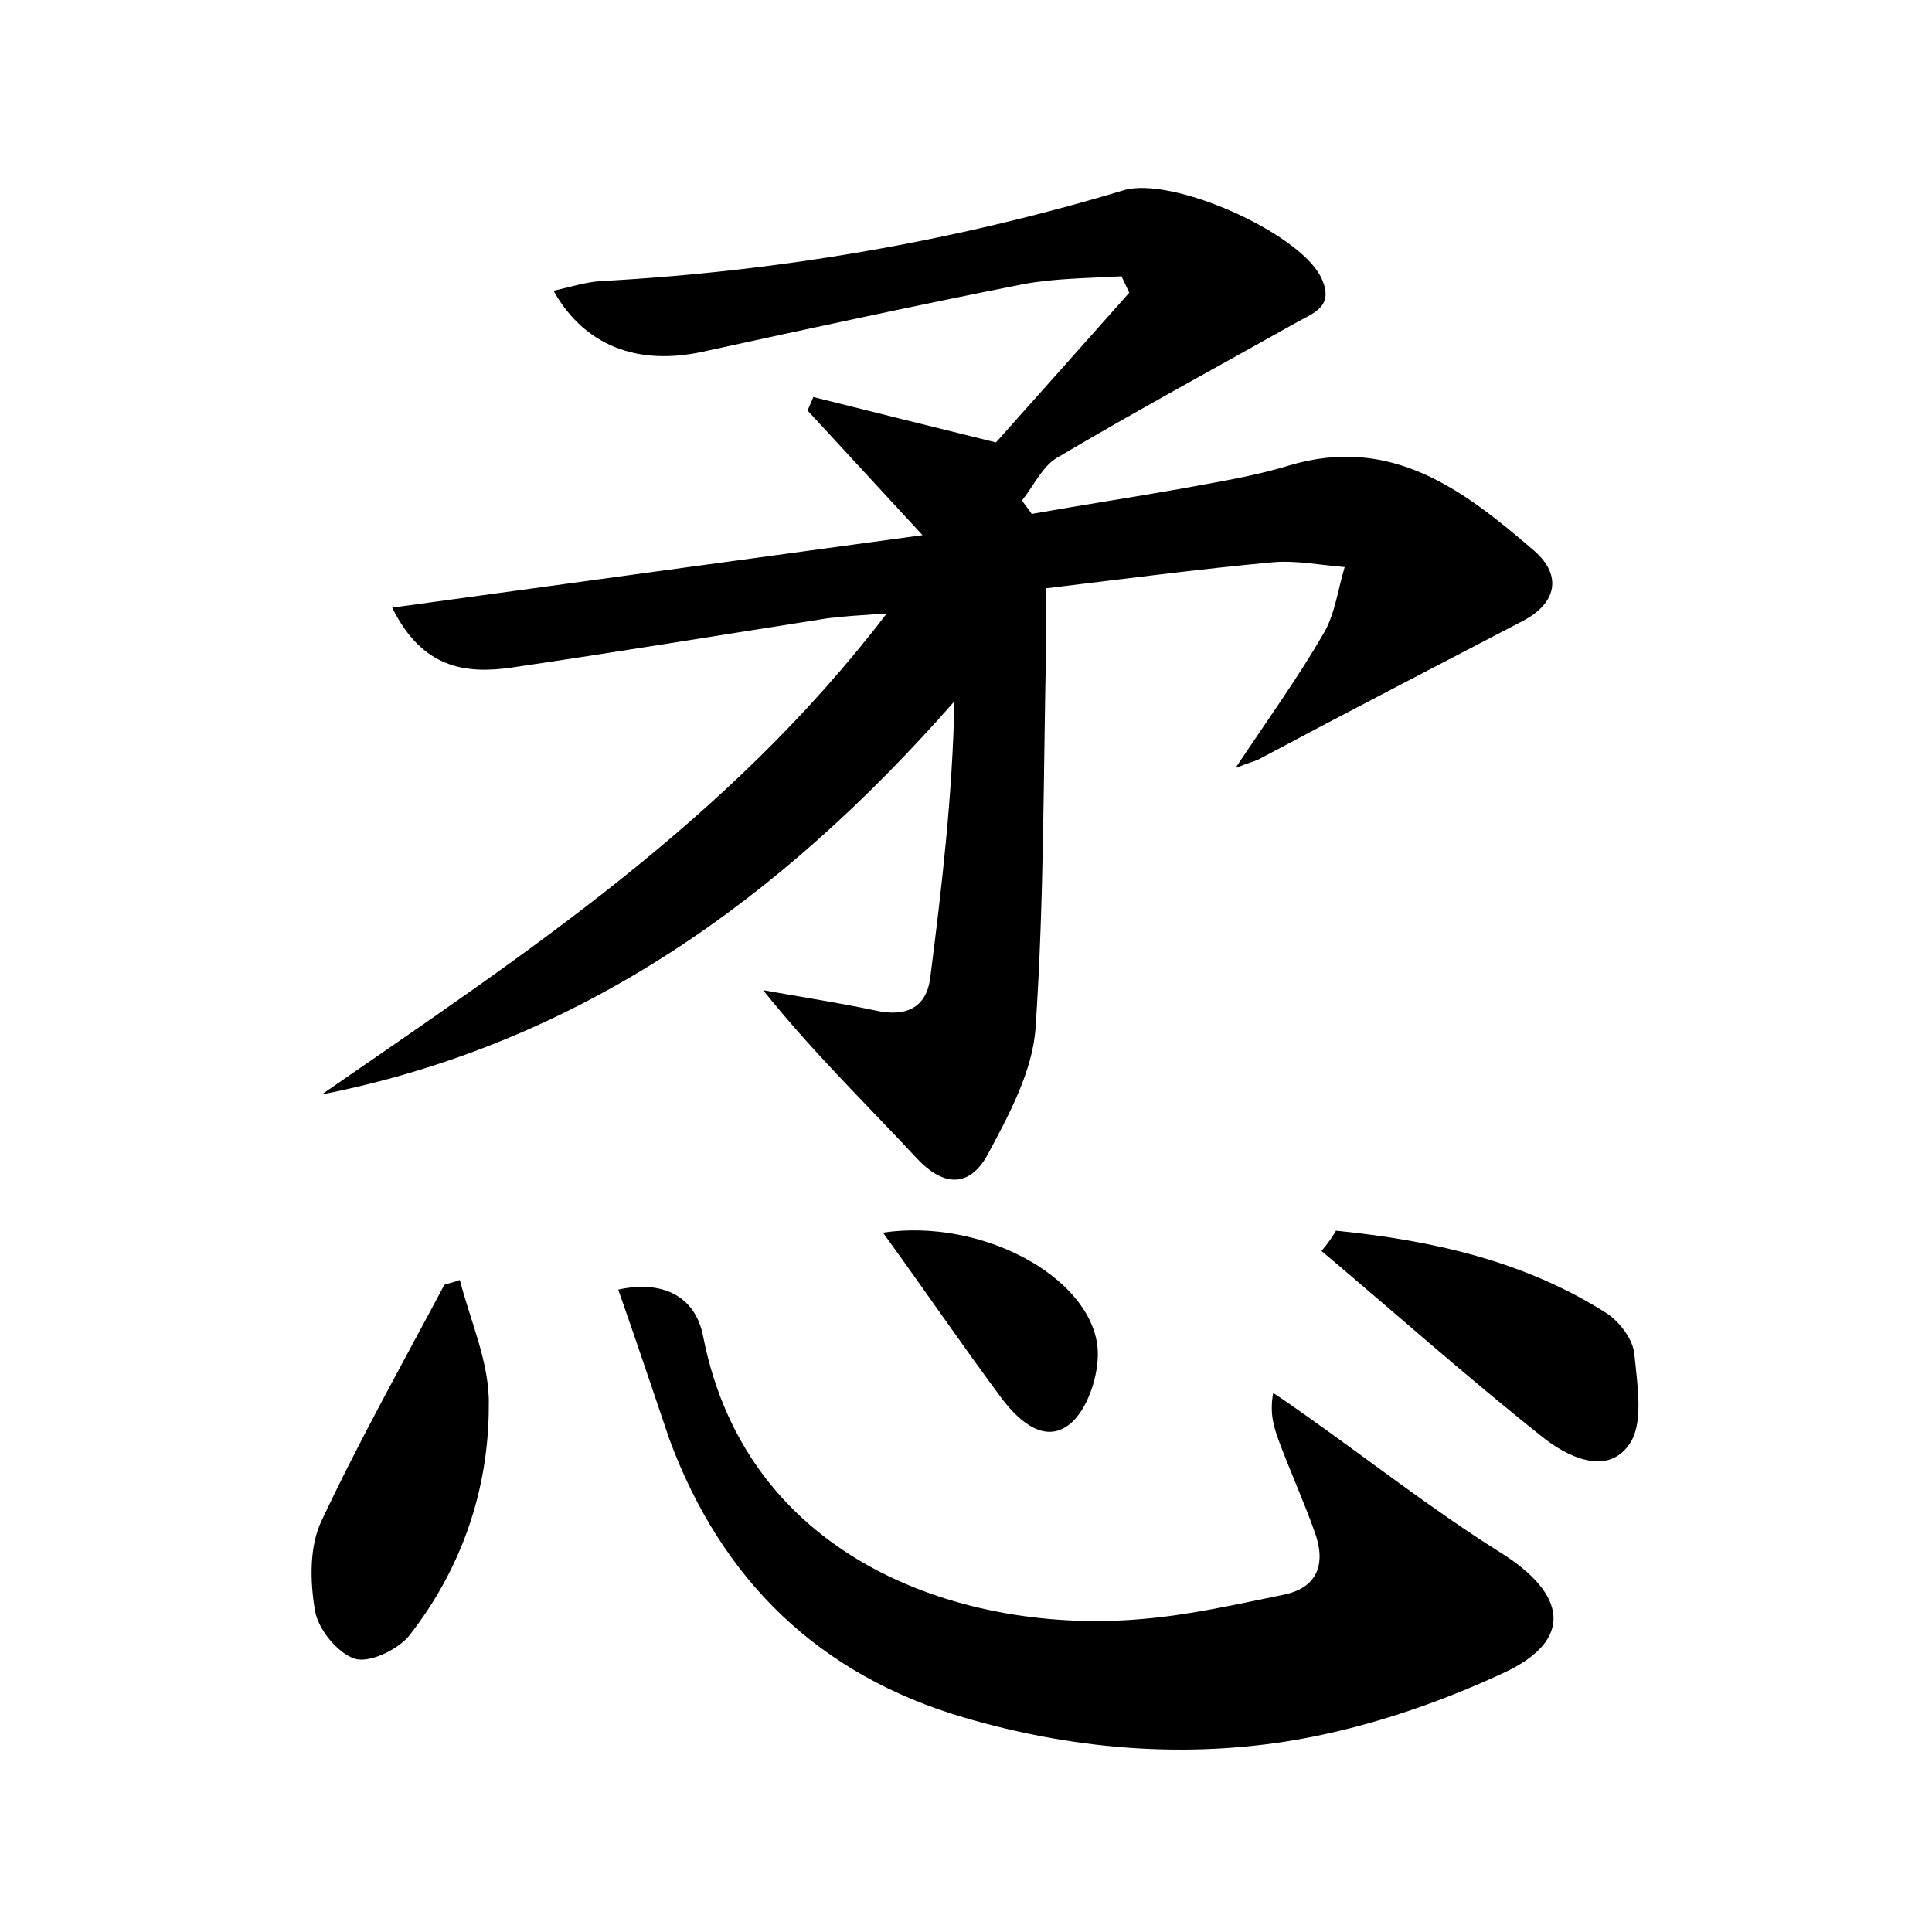 <?xml version="1.0" encoding="utf-8"?>
<!-- Generator: Adobe Illustrator 22.0.0, SVG Export Plug-In . SVG Version: 6.00 Build 0)  -->
<svg version="1.1" id="图层_1" xmlns="http://www.w3.org/2000/svg" xmlns:xlink="http://www.w3.org/1999/xlink" x="0px" y="0px"
	 viewBox="0 0 200 200" style="enable-background:new 0 0 200 200;" xml:space="preserve">
<style type="text/css">
	.st0{fill:#FFFFFF;}
</style>
<g>
	
	<path d="M95.5,55.4c-4.7-5.1-8.3-9-11.9-12.9c0.2-0.5,0.4-0.9,0.6-1.4c6,1.5,12,3,18.9,4.7c4.2-4.7,9-10.1,13.8-15.5
		c-0.3-0.6-0.5-1.1-0.8-1.7c-3.4,0.2-6.8,0.2-10.1,0.8c-11.1,2.2-22.2,4.6-33.2,7c-6.8,1.5-12.3-0.6-15.5-6.3c1.8-0.4,3.3-0.9,4.9-1
		c18.4-1,36.5-4.1,54.1-9.4c5-1.5,18,4.3,20.4,8.9c1.6,3.2-0.8,3.8-2.7,4.9c-8.2,4.6-16.5,9.1-24.6,13.9c-1.5,0.9-2.4,2.9-3.6,4.4
		c0.3,0.5,0.7,0.9,1,1.4c5.1-0.9,10.3-1.7,15.4-2.6c3.8-0.7,7.6-1.3,11.2-2.4c10.6-3.2,18.1,2.5,25.4,8.8c3,2.6,2.3,5.5-1.2,7.3
		c-9,4.7-18.1,9.4-27.1,14.2c-0.5,0.3-1.1,0.4-2.6,1c3.4-5.1,6.5-9.4,9.1-13.9c1.2-2,1.5-4.6,2.2-6.9c-2.5-0.2-5-0.7-7.4-0.5
		c-7.6,0.7-15.2,1.7-23.5,2.7c0,1.9,0,3.8,0,5.7c-0.3,13.3-0.2,26.5-1.1,39.8c-0.3,4.5-2.8,9.1-5,13.2c-1.8,3.2-4.4,3.4-7.3,0.3
		c-5.2-5.6-10.7-10.9-15.9-17.4c3.9,0.7,7.8,1.3,11.6,2.1c3.1,0.7,5.3-0.2,5.7-3.4c1.2-9.4,2.3-18.8,2.5-28.6
		C80.9,93,60.1,108,33.3,113.3c20.8-14.4,42-28.2,58.5-49.8c-2.9,0.2-4.5,0.3-6.1,0.5c-10.9,1.7-21.8,3.5-32.7,5.1
		c-4.8,0.7-9.3,0.1-12.4-6.2C58.8,60.4,76.4,58,95.5,55.4z"/>
	<path d="M64,133.5c4.5-1,8,0.6,8.8,4.9c4.6,23.4,27.3,30.8,45.4,29.2c4.9-0.4,9.7-1.5,14.6-2.5c3.6-0.7,4.5-3.2,3.3-6.5
		c-1.1-3.1-2.5-6.2-3.7-9.4c-0.5-1.4-1-2.8-0.6-5c1.1,0.7,2.2,1.5,3.2,2.2c6.8,4.8,13.3,9.9,20.3,14.3c6.9,4.3,7.7,9.1,0.3,12.5
		c-7.1,3.3-14.9,5.9-22.6,7.1c-11.1,1.7-22.3,0.7-33.2-2.5c-15-4.4-25.1-14.2-30.5-28.8C67.6,144,65.9,138.9,64,133.5z"/>
	<path d="M47.6,132.5c1.1,4.3,3.1,8.6,3,13c0,8.7-2.8,16.9-8.3,23.9c-1.2,1.4-4.1,2.8-5.6,2.3c-1.8-0.6-3.8-3.1-4.1-5
		c-0.5-3-0.6-6.6,0.7-9.3c3.9-8.3,8.4-16.3,12.7-24.4C46.6,132.8,47.1,132.7,47.6,132.5z"/>
	<path d="M138.3,127.4c9.9,1,19.5,3.1,28.1,8.6c1.3,0.9,2.7,2.7,2.8,4.3c0.3,3.1,1,7.2-0.6,9.3c-2.3,3.2-6.4,1.2-9-0.9
		c-7.8-6.2-15.2-12.8-22.8-19.2C137.4,128.8,137.9,128.1,138.3,127.4z"/>
	<path d="M91.4,127.6c10.2-1.5,21.3,4.5,22.2,11.7c0.3,2.5-0.8,6.2-2.6,7.9c-2.7,2.5-5.5-0.1-7.2-2.3
		C99.7,139.4,95.9,133.8,91.4,127.6z"/>
</g>
</svg>
